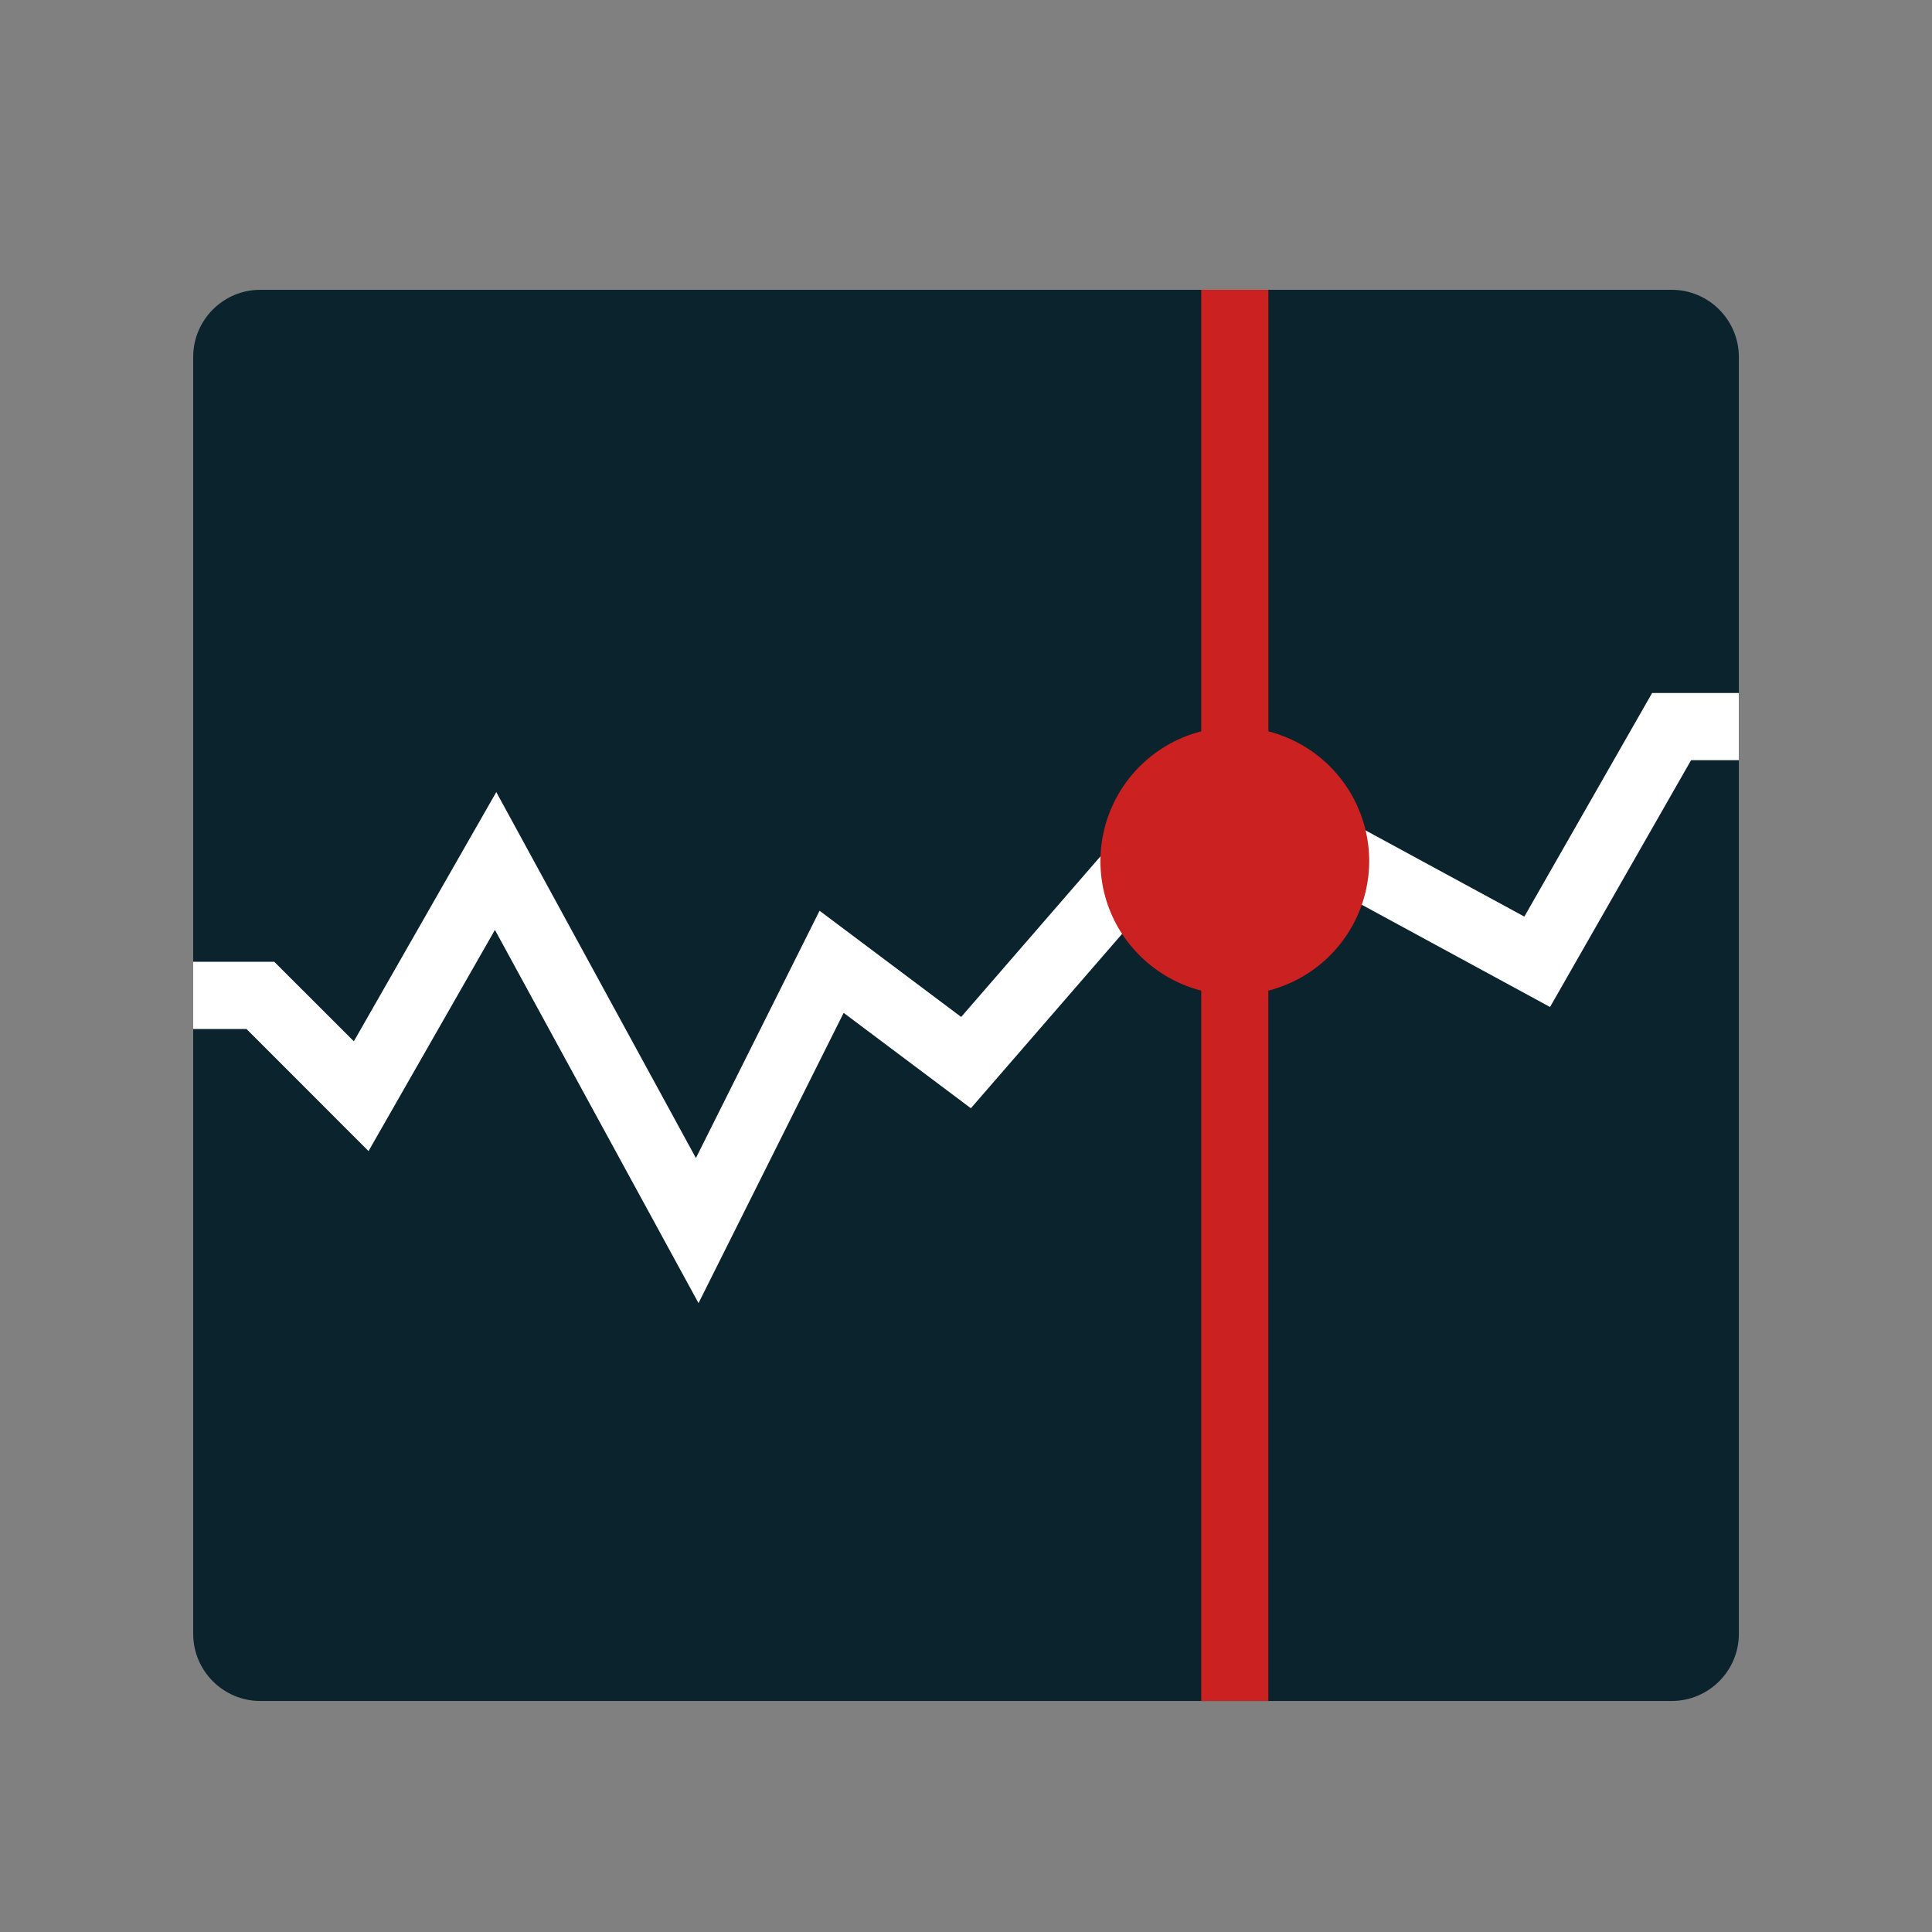 <svg xmlns="http://www.w3.org/2000/svg" width="40" height="40" viewBox="0 0 40 40">
    <rect x="0" y="0" width="40" height="40" fill="#808080" stroke="none"/>
    <g fill="none" fill-rule="nonzero">
        <path fill="#0A232C" d="M34.609 6H5.39C4.623 6 4 6.623 4 7.391v26.435c0 .768.623 1.391 1.391 1.391H34.61c.768 0 1.391-.623 1.391-1.39V7.39C36 6.623 35.377 6 34.609 6z"/>
        <path fill="#FFF" d="M34.205 14.348l-2.645 4.629-3.513-1.907-.663 1.222 4.708 2.557 2.92-5.11H36v-1.391zM19.9 21.055l-2.932-2.199-2.56 5.12-4.133-7.577-2.949 5.16-1.647-1.646H4v1.391h1.103l2.527 2.528 2.617-4.579 4.215 7.727 3.005-6.01 2.634 1.975 3.781-4.36-1.05-.911z"/>
        <path fill="#CB2121" d="M28.348 17.826a2.776 2.776 0 0 0-2.087-2.684V6H24.87v9.142a2.776 2.776 0 0 0-2.087 2.684c0 1.295.889 2.374 2.087 2.684v14.707h1.39V20.51a2.776 2.776 0 0 0 2.088-2.684z"/>
    </g>
</svg>
